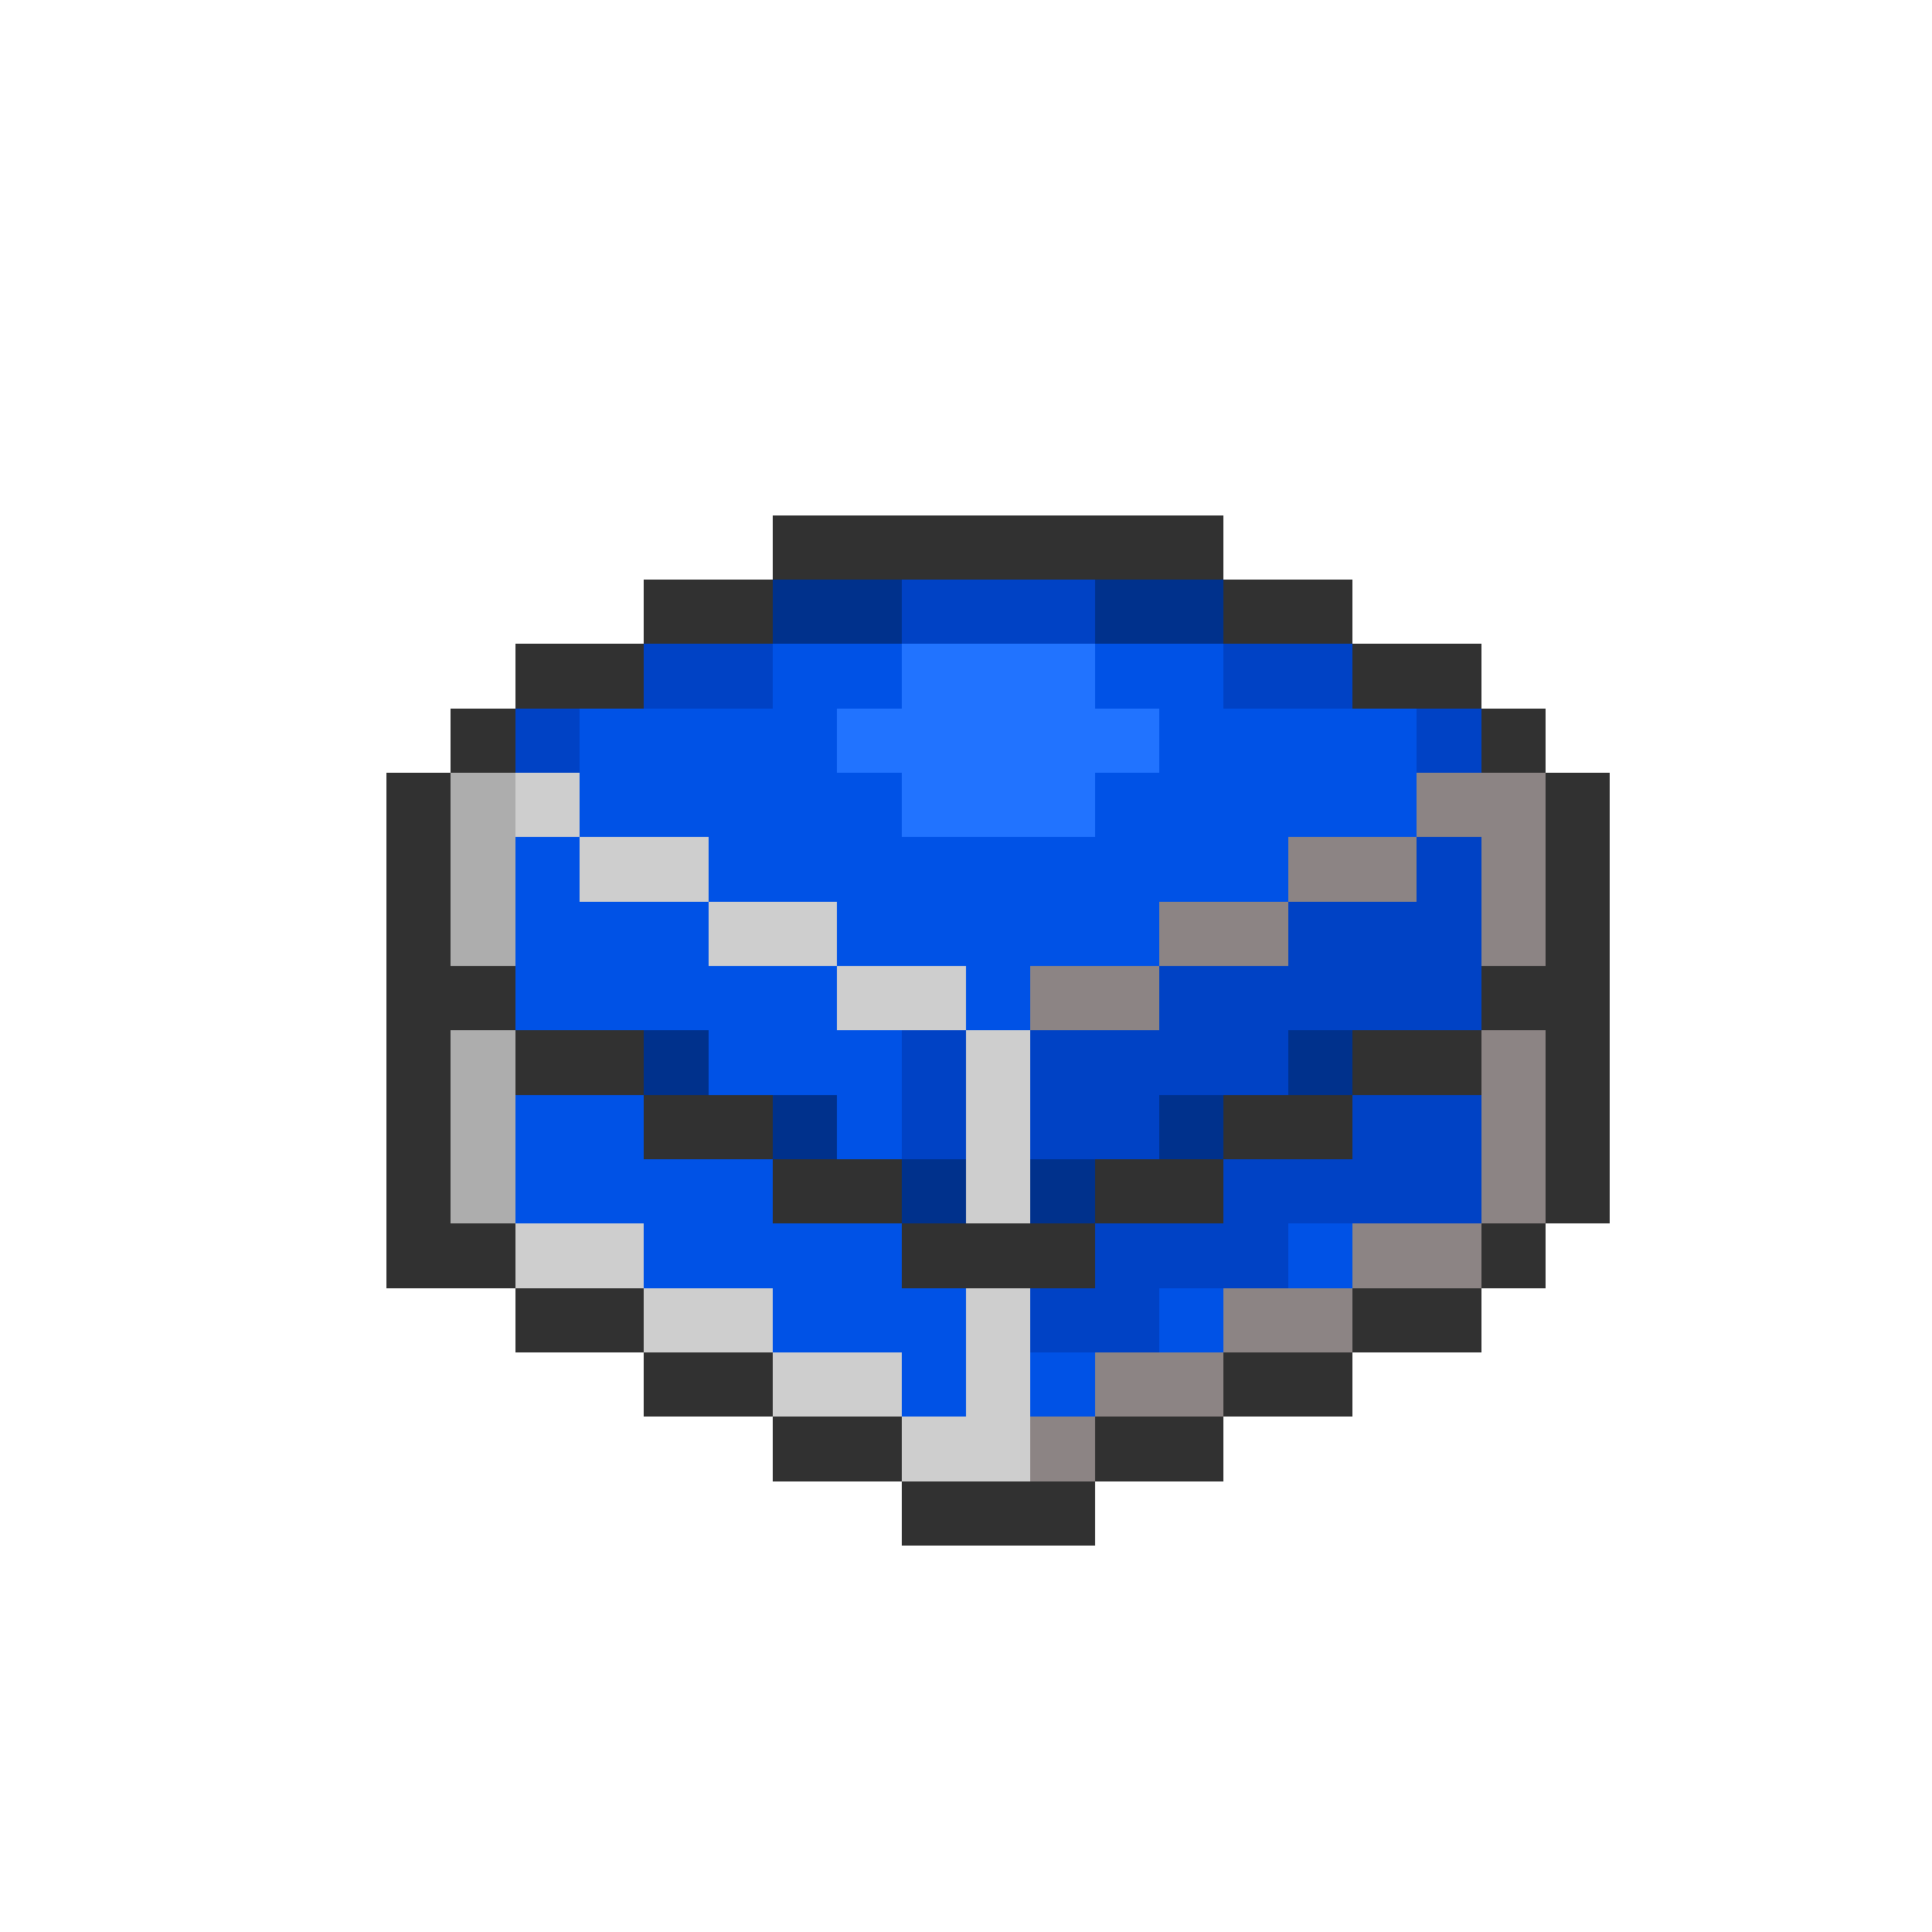 <svg xmlns="http://www.w3.org/2000/svg" viewBox="0 -0.5 30 30" shape-rendering="crispEdges">
<path stroke="#313131" d="M12 8h7M10 9h2M19 9h2M8 10h2M21 10h2M7 11h1M23 11h1M6 12h1M24 12h1M6 13h1M24 13h1M6 14h1M24 14h1M6 15h2M23 15h2M6 16h1M8 16h2M21 16h2M24 16h1M6 17h1M10 17h2M19 17h2M24 17h1M6 18h1M12 18h2M17 18h2M24 18h1M6 19h2M14 19h3M23 19h1M8 20h2M21 20h2M10 21h2M19 21h2M12 22h2M17 22h2M14 23h3" />
<path stroke="#00318c" d="M12 9h2M17 9h2M10 16h1M20 16h1M12 17h1M18 17h1M14 18h1M16 18h1" />
<path stroke="#0042c5" d="M14 9h3M10 10h2M19 10h2M8 11h1M22 11h1M22 13h1M20 14h3M18 15h5M14 16h1M16 16h4M14 17h1M16 17h2M21 17h2M19 18h4M17 19h3M16 20h2" />
<path stroke="#0052e6" d="M12 10h2M17 10h2M9 11h4M18 11h4M9 12h5M17 12h5M8 13h1M11 13h9M8 14h3M13 14h5M8 15h5M15 15h1M11 16h3M8 17h2M13 17h1M8 18h4M10 19h4M20 19h1M12 20h3M18 20h1M14 21h1M16 21h1" />
<path stroke="#2173ff" d="M14 10h3M13 11h5M14 12h3" />
<path stroke="#adadad" d="M7 12h1M7 13h1M7 14h1M7 16h1M7 17h1M7 18h1" />
<path stroke="#cecece" d="M8 12h1M9 13h2M11 14h2M13 15h2M15 16h1M15 17h1M15 18h1M8 19h2M10 20h2M15 20h1M12 21h2M15 21h1M14 22h2" />
<path stroke="#8c8484" d="M22 12h2M20 13h2M23 13h1M18 14h2M23 14h1M16 15h2M23 16h1M23 17h1M23 18h1M21 19h2M19 20h2M17 21h2M16 22h1" />
</svg>